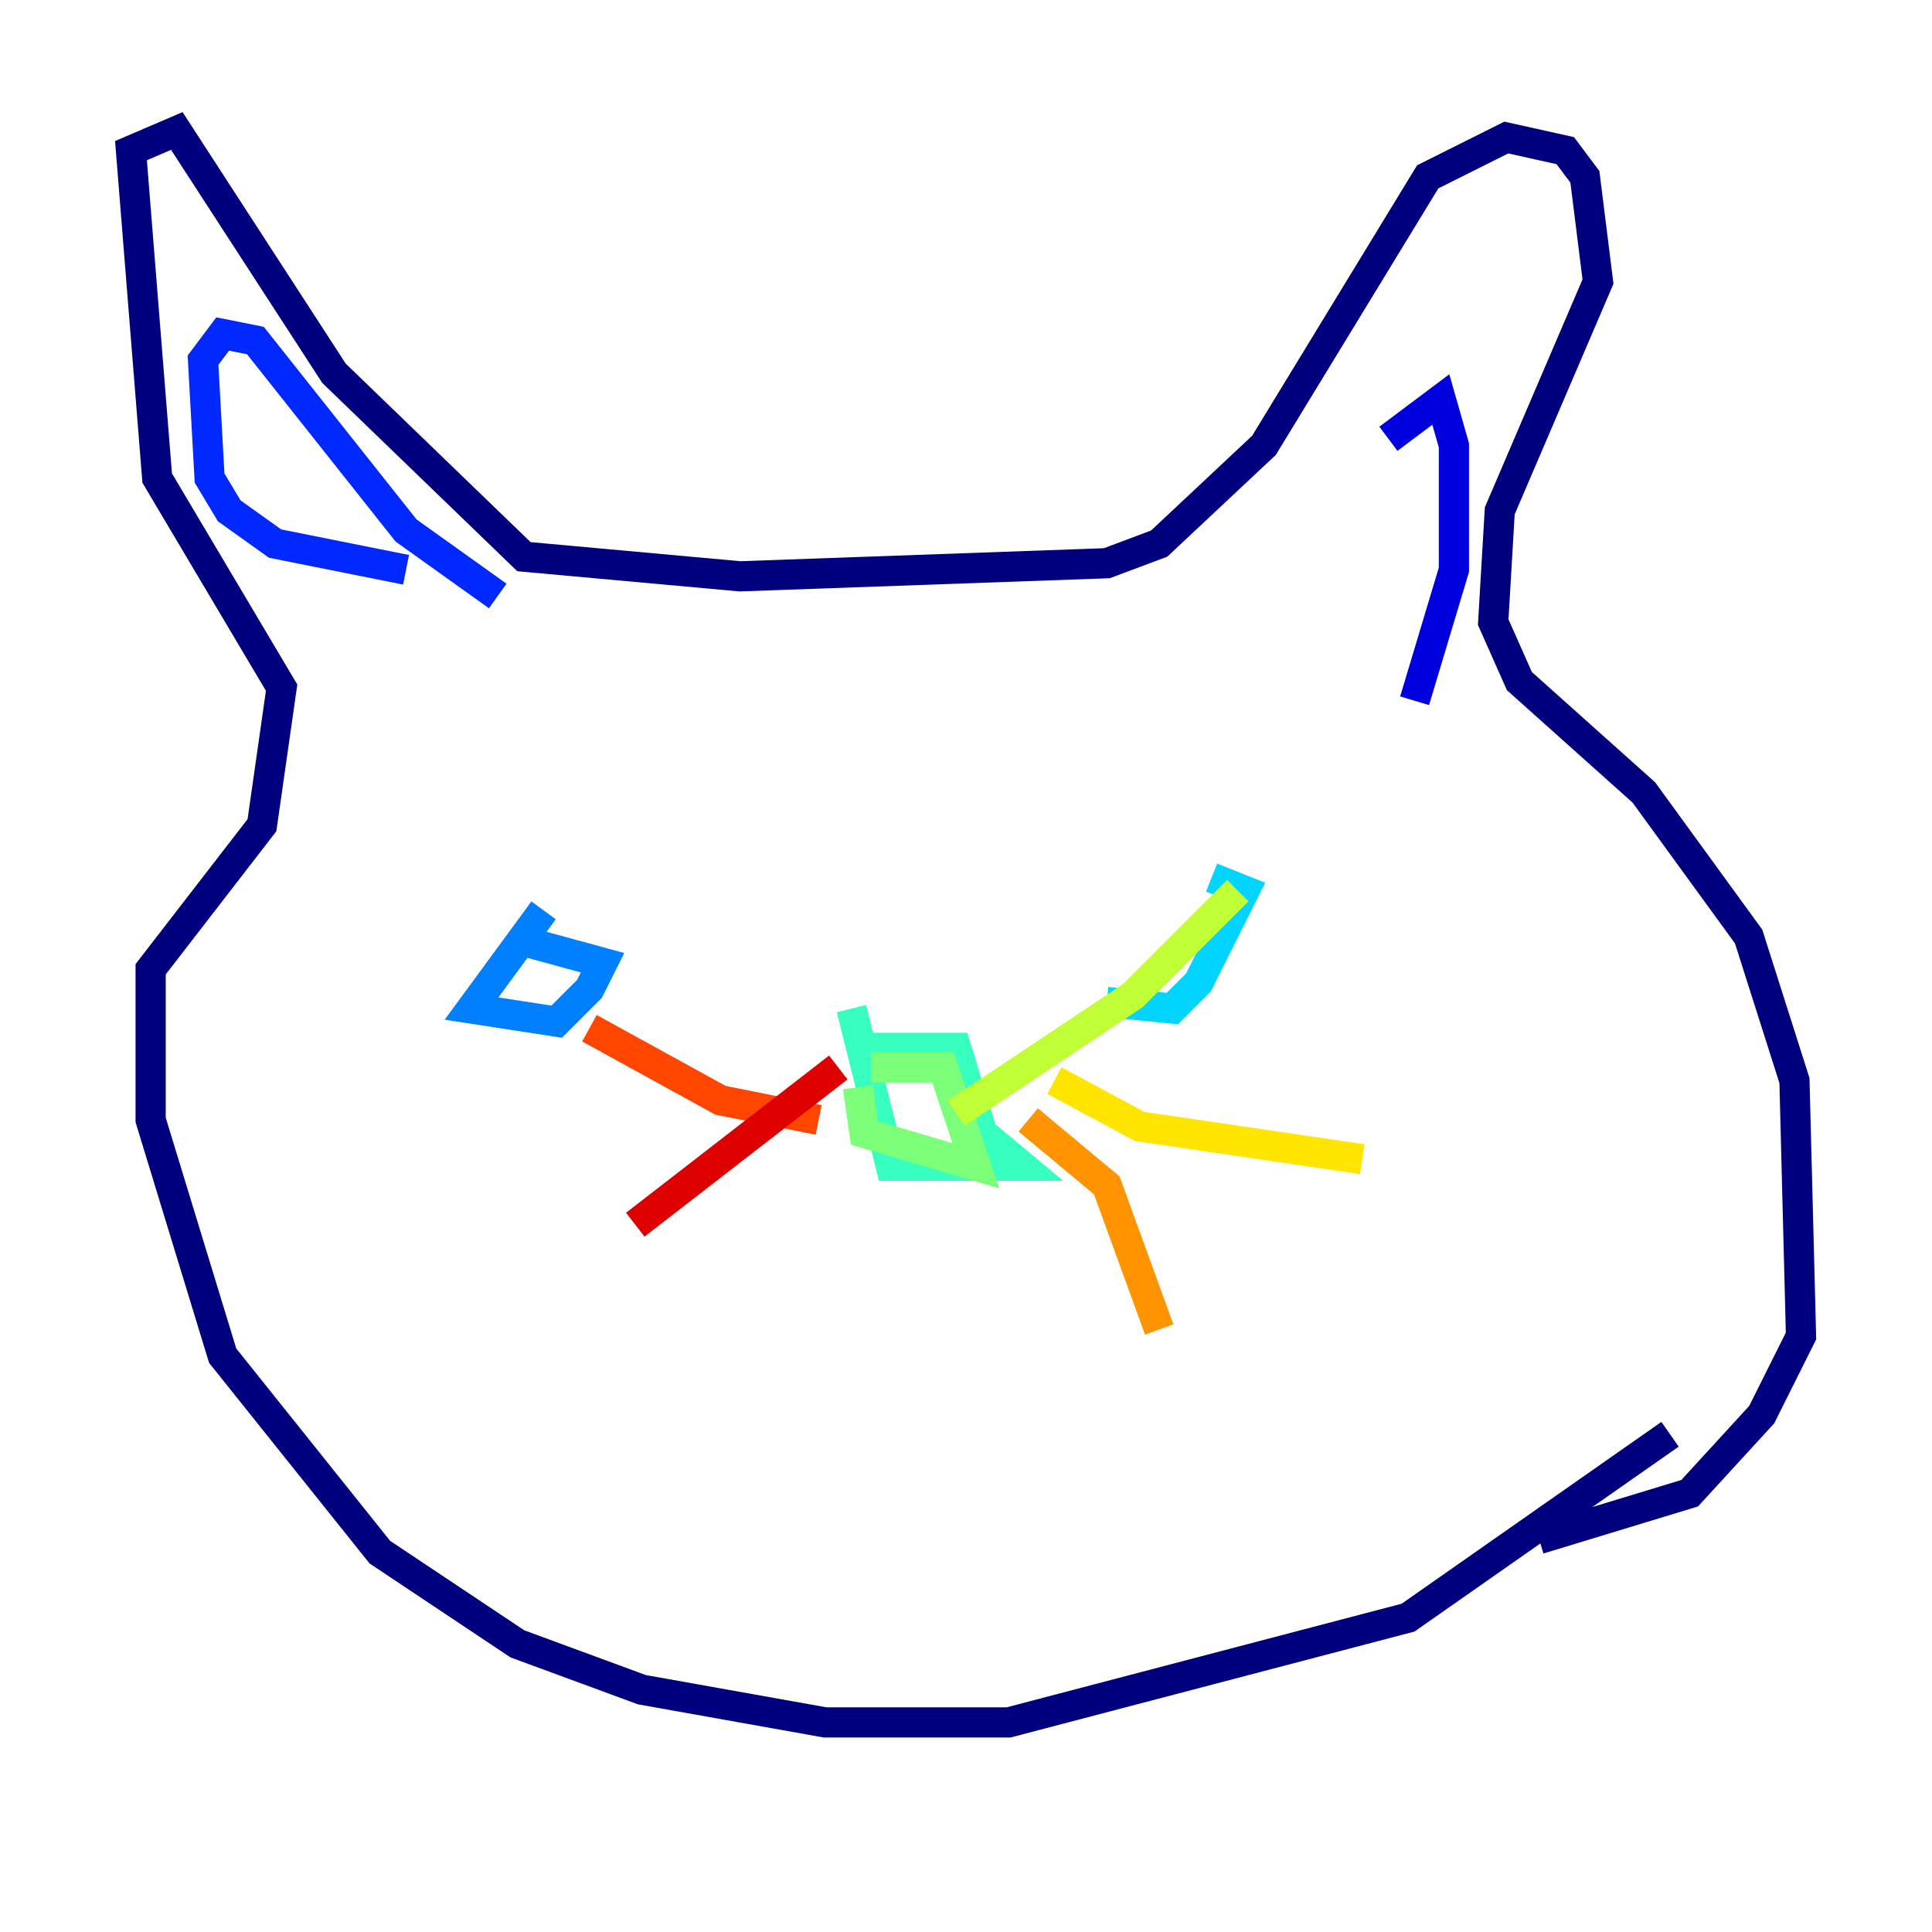 <?xml version="1.0" encoding="utf-8" ?>
<svg baseProfile="tiny" height="128" version="1.2" viewBox="0,0,128,128" width="128" xmlns="http://www.w3.org/2000/svg" xmlns:ev="http://www.w3.org/2001/xml-events" xmlns:xlink="http://www.w3.org/1999/xlink"><defs /><polyline fill="none" points="110.644,95.024 93.288,107.173 66.82,114.115 54.671,114.115 42.522,111.946 34.278,108.909 25.166,102.834 14.752,89.817 9.98,74.197 9.98,64.217 17.356,54.671 18.658,45.559 10.414,31.675 8.678,9.98 11.715,8.678 22.129,24.732 34.712,36.881 49.031,38.183 73.329,37.315 76.8,36.014 83.742,29.505 94.59,11.715 99.797,9.112 103.702,9.98 105.003,11.715 105.871,18.658 99.363,33.844 98.929,41.22 100.664,45.125 108.909,52.502 115.851,62.047 118.888,71.593 119.322,88.515 116.719,93.722 111.946,98.929 101.966,101.966" stroke="#00007f" stroke-width="2" /><polyline fill="none" points="91.986,29.071 95.458,26.468 96.325,29.505 96.325,37.749 93.722,46.427" stroke="#0000de" stroke-width="2" /><polyline fill="none" points="26.902,37.749 18.224,36.014 15.186,33.844 13.885,31.675 13.451,23.864 14.752,22.129 16.922,22.563 26.902,35.146 32.976,39.485" stroke="#0028ff" stroke-width="2" /><polyline fill="none" points="36.014,60.312 31.241,66.82 36.881,67.688 39.051,65.519 39.919,63.783 35.146,62.481" stroke="#0080ff" stroke-width="2" /><polyline fill="none" points="73.329,66.386 77.668,66.82 79.403,65.085 82.441,59.01 80.271,58.142" stroke="#00d4ff" stroke-width="2" /><polyline fill="none" points="57.275,69.424 63.349,69.424 65.085,75.064 67.688,77.234 59.01,77.234 56.407,66.82" stroke="#36ffc0" stroke-width="2" /><polyline fill="none" points="57.709,70.725 62.481,70.725 64.651,77.234 57.275,75.064 56.841,72.027" stroke="#7cff79" stroke-width="2" /><polyline fill="none" points="63.349,73.763 75.064,65.953 82.007,59.01" stroke="#c0ff36" stroke-width="2" /><polyline fill="none" points="69.858,71.593 75.498,74.63 90.251,76.8" stroke="#ffe500" stroke-width="2" /><polyline fill="none" points="68.122,74.197 73.329,78.536 76.8,88.081" stroke="#ff9400" stroke-width="2" /><polyline fill="none" points="54.237,74.197 47.729,72.895 39.051,68.122" stroke="#ff4600" stroke-width="2" /><polyline fill="none" points="55.539,70.725 42.088,81.139" stroke="#de0000" stroke-width="2" /><polyline fill="none" points="57.709,76.8 57.709,76.8" stroke="#7f0000" stroke-width="2" /></svg>